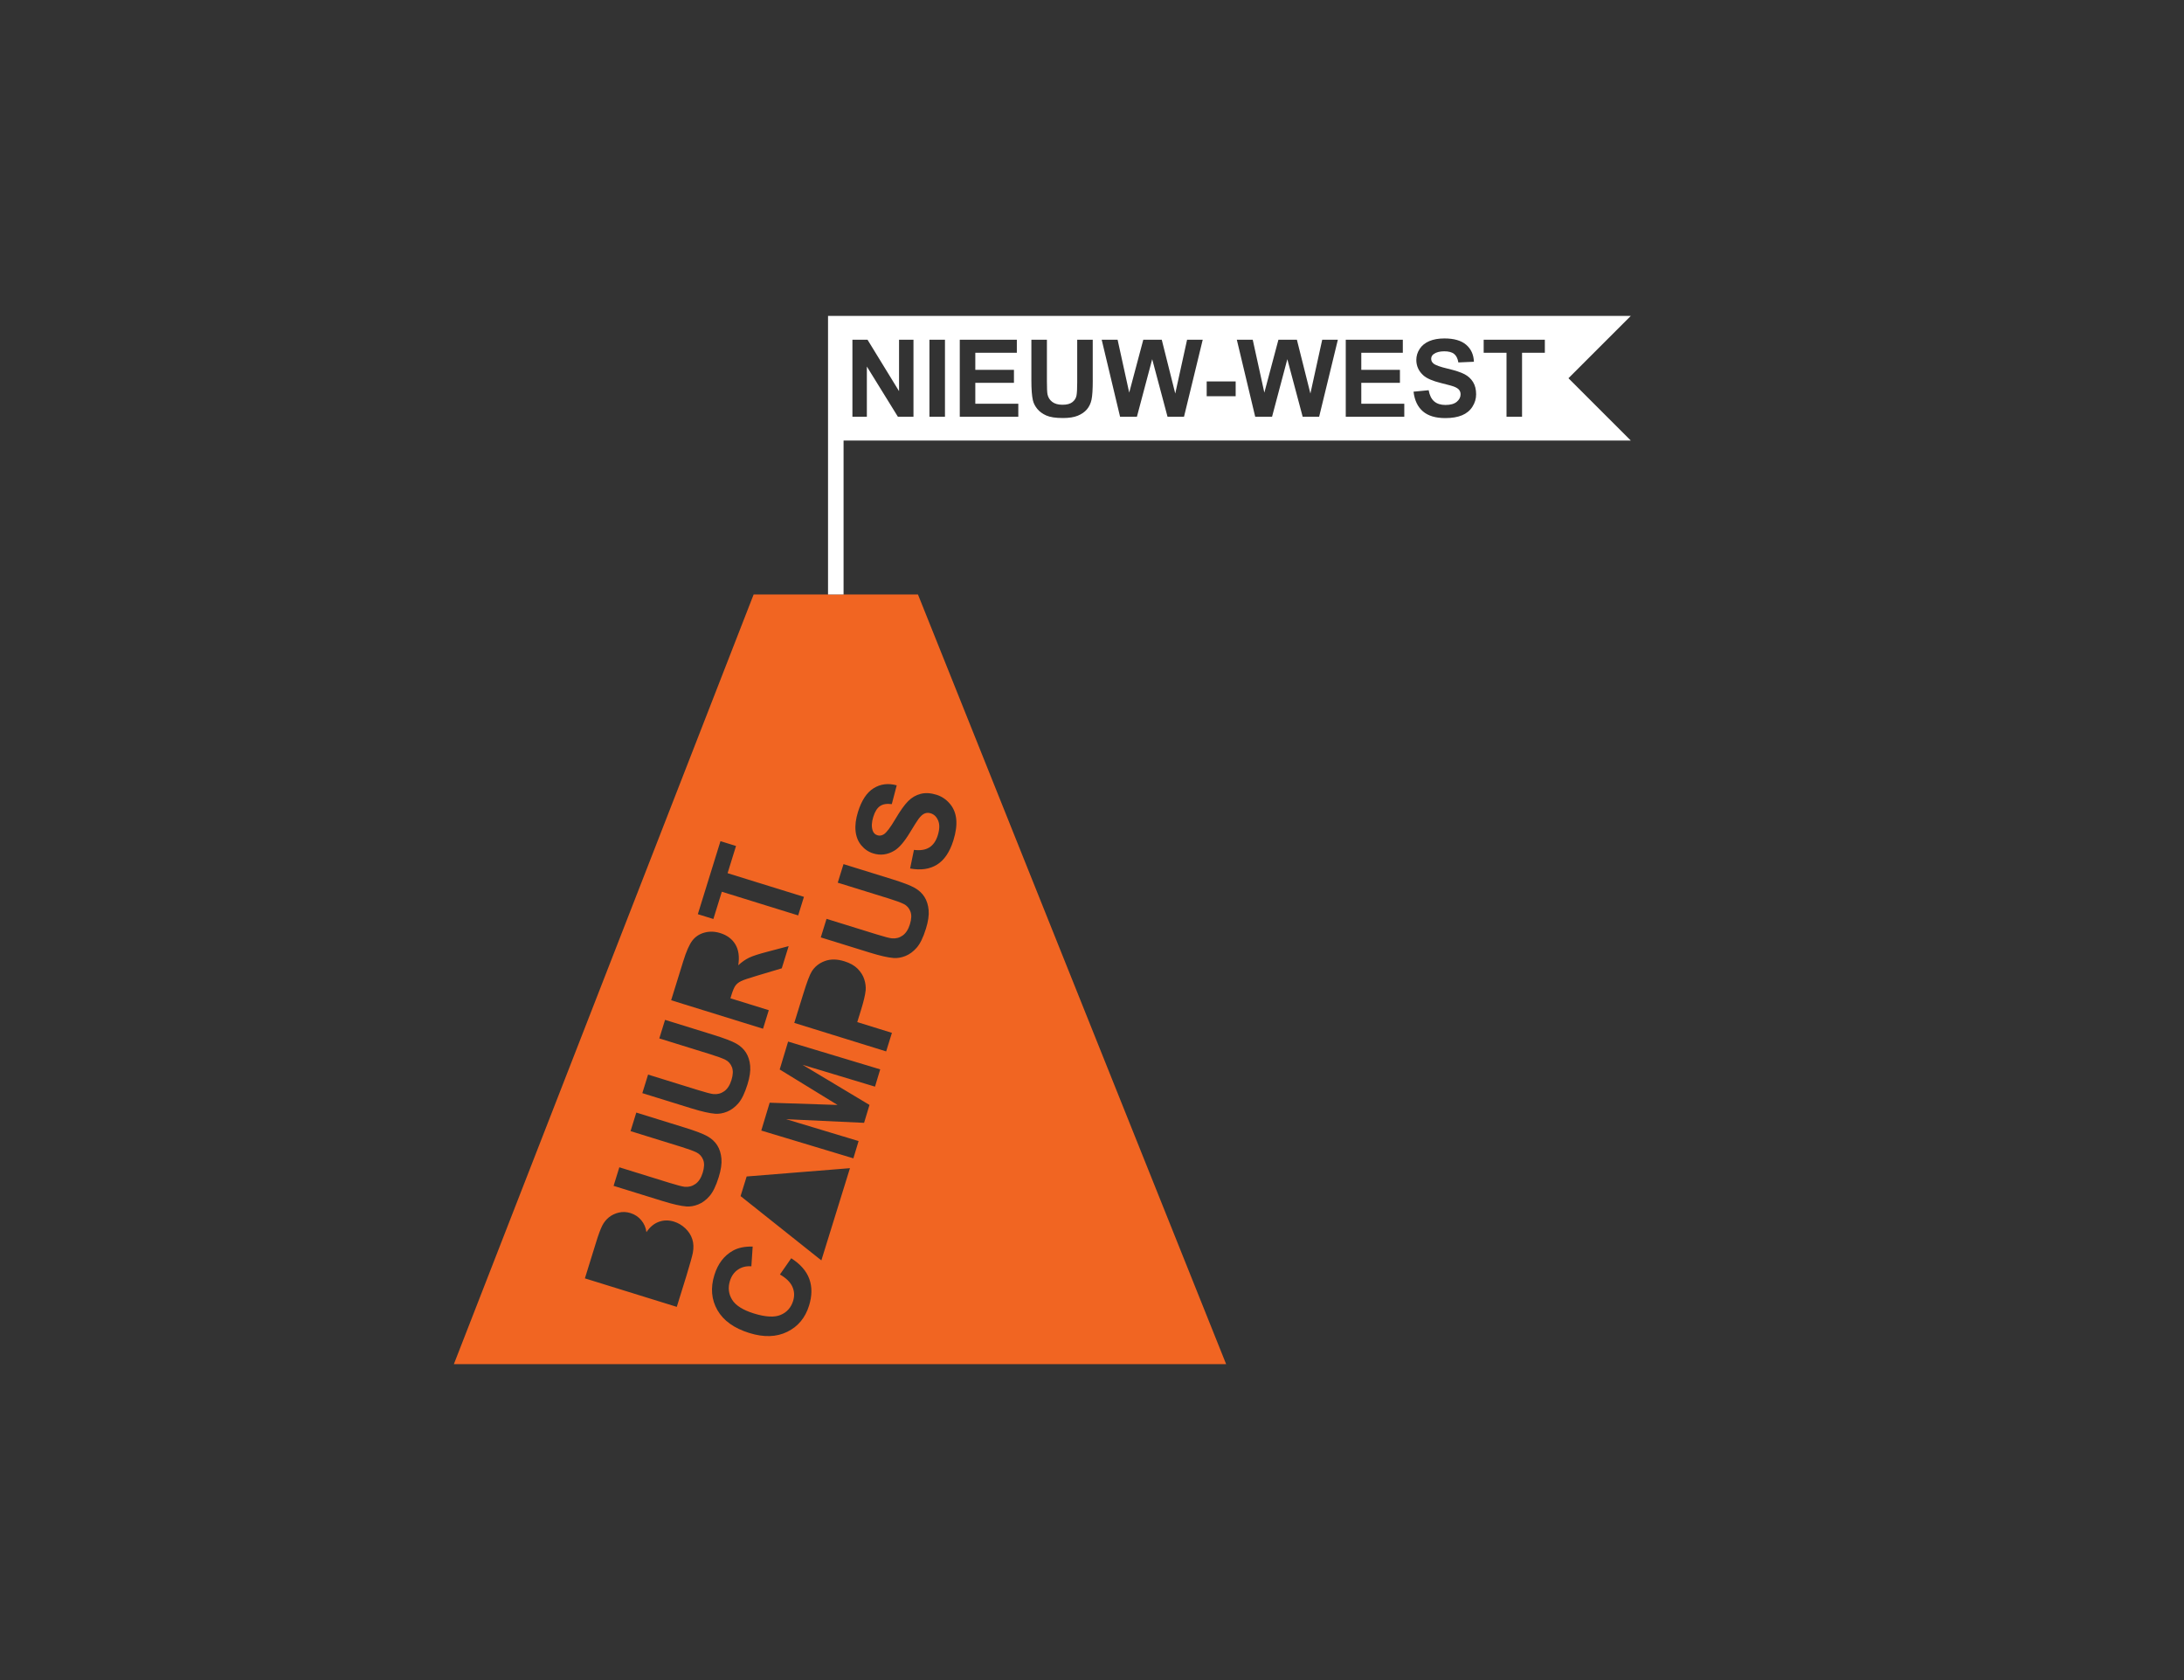 <?xml version="1.0" encoding="iso-8859-1"?>
<!-- Generator: Adobe Illustrator 25.0.0, SVG Export Plug-In . SVG Version: 6.00 Build 0)  -->
<svg version="1.1" id="Layer_1" xmlns="http://www.w3.org/2000/svg" xmlns:xlink="http://www.w3.org/1999/xlink" x="0px" y="0px"
	 width="650px" height="500px" viewBox="0 0 650 500" enable-background="new 0 0 650 500" xml:space="preserve">
<rect x="0" y="0" width="650" height="500" fill="#333333" stroke="none"/>
<path fill="#F16522" d="M319.062,291.451L273.203,176.92H248.75h-24.453l-44.609,114.531l-44.609,114.531h24.531h24.531H314.61
	h25.156h25.156L319.062,291.451z M214.427,250.334l4.626,1.435l-2.511,8.096l22.722,7.046l-1.712,5.522l-22.722-7.046l-2.516,8.115
	l-4.626-1.435L214.427,250.334z M203.349,286.058c0.906-2.922,1.811-4.97,2.712-6.142c0.902-1.172,2.105-1.962,3.607-2.368
	c1.503-0.406,3.063-0.359,4.68,0.142c2.052,0.636,3.56,1.766,4.522,3.386c0.963,1.621,1.246,3.686,0.85,6.194
	c1.067-0.978,2.138-1.727,3.211-2.245c1.074-0.518,2.879-1.108,5.415-1.766l6.371-1.685l-2.048,6.604l-7.189,2.147
	c-2.566,0.758-4.207,1.313-4.923,1.664c-0.715,0.351-1.266,0.786-1.653,1.307s-0.776,1.416-1.17,2.684l-0.347,1.119l11.417,3.54
	l-1.712,5.522l-27.348-8.481L203.349,286.058z M192.884,319.805l14.812,4.593c2.351,0.729,3.895,1.133,4.634,1.212
	c1.192,0.111,2.266-0.174,3.219-0.852c0.954-0.679,1.669-1.79,2.148-3.332c0.486-1.567,0.532-2.848,0.138-3.842
	c-0.394-0.994-1.032-1.718-1.914-2.168c-0.883-0.451-2.406-1.012-4.57-1.683l-15.129-4.692l1.712-5.522l14.364,4.454
	c3.283,1.018,5.557,1.887,6.819,2.606c1.263,0.719,2.237,1.624,2.92,2.715c0.684,1.091,1.095,2.395,1.231,3.909
	s-0.13,3.354-0.801,5.518c-0.81,2.612-1.726,4.498-2.747,5.661c-1.022,1.163-2.136,1.986-3.343,2.47
	c-1.206,0.485-2.377,0.687-3.512,0.608c-1.679-0.125-4.048-0.662-7.107-1.611l-14.588-4.524L192.884,319.805z M206.19,372.906
	c-0.186,0.952-0.812,3.191-1.879,6.717l-2.887,9.309l-27.348-8.481l3.39-10.932c0.671-2.163,1.262-3.749,1.772-4.757
	c0.51-1.007,1.182-1.842,2.014-2.504c0.833-0.662,1.811-1.125,2.936-1.39s2.278-0.214,3.46,0.153
	c1.281,0.397,2.349,1.107,3.205,2.129s1.368,2.206,1.536,3.554c1.002-1.516,2.226-2.541,3.673-3.073
	c1.447-0.533,2.96-0.554,4.539-0.065c1.244,0.386,2.363,1.05,3.359,1.993c0.996,0.943,1.69,2.024,2.082,3.243
	C206.434,370.02,206.484,371.389,206.19,372.906z M207.822,358.444c-1.206,0.485-2.377,0.687-3.512,0.608
	c-1.679-0.125-4.048-0.662-7.107-1.611l-14.588-4.524l1.712-5.522l14.812,4.593c2.351,0.729,3.895,1.133,4.634,1.212
	c1.193,0.111,2.266-0.174,3.219-0.852c0.954-0.679,1.669-1.79,2.148-3.332c0.486-1.567,0.533-2.848,0.138-3.842
	c-0.394-0.994-1.032-1.718-1.914-2.168s-2.406-1.012-4.57-1.683l-15.129-4.692l1.712-5.522l14.364,4.454
	c3.283,1.018,5.557,1.887,6.819,2.605c1.263,0.719,2.237,1.624,2.92,2.715c0.684,1.091,1.095,2.395,1.231,3.909
	s-0.13,3.354-0.801,5.518c-0.81,2.612-1.726,4.498-2.747,5.661S209.029,357.959,207.822,358.444z M240.789,388.563
	c-1.126,3.632-3.292,6.232-6.498,7.8c-3.206,1.569-6.961,1.686-11.264,0.351c-4.552-1.412-7.722-3.683-9.512-6.815
	s-2.09-6.612-0.903-10.443c1.038-3.346,2.869-5.756,5.494-7.232c1.555-0.881,3.523-1.293,5.905-1.236l-0.389,5.871
	c-1.518-0.116-2.847,0.211-3.986,0.983s-1.936,1.891-2.391,3.358c-0.629,2.027-0.411,3.898,0.653,5.611
	c1.064,1.714,3.225,3.076,6.483,4.086c3.458,1.072,6.113,1.214,7.966,0.425c1.853-0.788,3.088-2.178,3.705-4.168
	c0.455-1.467,0.38-2.874-0.225-4.22c-0.605-1.346-1.837-2.56-3.697-3.641l3.358-4.828c2.73,1.746,4.524,3.799,5.381,6.157
	C241.725,382.982,241.699,385.628,240.789,388.563z M251.1,353.665l-4.83,15.577l-1.817,5.858l-24.045-19.133l1.811-5.839
	l30.744-2.47L251.1,353.665z M260.418,323.393l-21.579-6.509l19.937,11.95l-1.608,5.329l-23.214-1.086l21.579,6.509l-1.551,5.142
	l-27.413-8.269l2.499-8.284l20.199,0.666l-17.216-10.558l2.504-8.302l27.413,8.269L260.418,323.393z M263.74,312.904l-27.348-8.481
	l2.748-8.861c1.041-3.358,1.857-5.505,2.447-6.439c0.896-1.44,2.196-2.475,3.898-3.106c1.702-0.631,3.642-0.609,5.818,0.066
	c1.679,0.521,2.996,1.263,3.951,2.227c0.956,0.964,1.614,2.017,1.975,3.158c0.362,1.142,0.498,2.23,0.409,3.266
	c-0.148,1.399-0.609,3.349-1.384,5.849l-1.117,3.6l10.316,3.199L263.74,312.904z M275.58,276.373
	c-0.81,2.612-1.726,4.498-2.747,5.661s-2.136,1.986-3.343,2.47c-1.206,0.485-2.377,0.687-3.512,0.608
	c-1.679-0.125-4.048-0.662-7.107-1.611l-14.588-4.524l1.712-5.522l14.812,4.593c2.35,0.729,3.895,1.133,4.634,1.212
	c1.193,0.111,2.266-0.174,3.219-0.852c0.954-0.679,1.67-1.79,2.148-3.332c0.486-1.567,0.533-2.848,0.138-3.842
	c-0.394-0.994-1.032-1.718-1.914-2.168s-2.406-1.012-4.57-1.683l-15.129-4.692l1.712-5.522l14.364,4.454
	c3.283,1.018,5.557,1.887,6.819,2.606c1.263,0.719,2.237,1.624,2.921,2.715s1.095,2.395,1.231,3.909
	C276.517,272.37,276.251,274.209,275.58,276.373z M283.749,250.094c-1.072,3.458-2.694,5.865-4.867,7.222
	c-2.173,1.358-4.845,1.742-8.016,1.154l1.144-5.535c1.904,0.236,3.432-0.009,4.584-0.736c1.153-0.726,1.989-1.929,2.509-3.608
	c0.552-1.779,0.591-3.235,0.118-4.37s-1.213-1.859-2.22-2.171c-0.646-0.2-1.255-0.182-1.827,0.057
	c-0.571,0.239-1.172,0.779-1.801,1.619c-0.424,0.577-1.279,1.927-2.565,4.051c-1.651,2.732-3.197,4.53-4.637,5.392
	c-2.025,1.212-4.12,1.483-6.284,0.812c-1.393-0.432-2.573-1.23-3.541-2.396c-0.968-1.166-1.538-2.59-1.712-4.273
	c-0.174-1.683,0.066-3.575,0.718-5.677c1.064-3.432,2.618-5.783,4.661-7.051c2.043-1.268,4.334-1.557,6.873-0.864l-1.47,5.597
	c-1.478-0.2-2.646-0.006-3.503,0.58s-1.526,1.656-2.008,3.211c-0.497,1.604-0.557,2.963-0.18,4.075
	c0.242,0.716,0.717,1.183,1.426,1.403c0.647,0.201,1.285,0.099,1.915-0.306c0.801-0.515,1.934-2.018,3.402-4.507
	s2.74-4.273,3.816-5.35c1.077-1.077,2.316-1.797,3.717-2.16s2.966-0.276,4.694,0.259c1.567,0.486,2.9,1.377,3.998,2.671
	c1.099,1.295,1.733,2.841,1.905,4.64C284.768,245.632,284.486,247.719,283.749,250.094z"/>
<path fill="#FFFFFF" d="M485.35,94.018h-9.272h-9.272H356.622H246.438v18.544v18.544v11.453v11.453v11.453v11.453h2.312h2.312
	v-11.453v-11.453V142.56v-11.453h107.872h107.872h9.272h9.272l-9.272-9.272l-9.272-9.272l9.272-9.272L485.35,94.018z
	 M271.867,124.02h-2.32h-2.32l-4.617-7.469l-4.617-7.469v7.469v7.469h-2.148h-2.148v-11.453v-11.453h2.25h2.25l4.688,7.648
	l4.688,7.648v-7.648v-7.648h2.148h2.148v11.453v11.453H271.867z M281.242,124.02h-2.312h-2.312v-11.453v-11.453h2.312h2.312v11.453
	V124.02z M303.07,124.02h-8.711h-8.711v-11.453v-11.453h8.492h8.492v1.938v1.938h-6.18h-6.18v2.539v2.539h5.75h5.75v1.93v1.93h-5.75
	h-5.75v3.117v3.117h6.398h6.398v1.93v1.928H303.07z M325.227,113.145c0,1.375-0.031,2.548-0.094,3.52s-0.156,1.741-0.281,2.308
	c-0.125,0.568-0.303,1.091-0.533,1.57s-0.514,0.914-0.85,1.305s-0.729,0.742-1.178,1.053s-0.955,0.583-1.518,0.814
	s-1.211,0.405-1.945,0.521s-1.555,0.174-2.461,0.174c-1.094,0-2.055-0.063-2.885-0.19s-1.527-0.316-2.092-0.568
	s-1.071-0.543-1.518-0.871s-0.834-0.694-1.162-1.098c-0.328-0.403-0.6-0.817-0.817-1.24s-0.376-0.856-0.48-1.299
	c-0.151-0.656-0.265-1.469-0.34-2.438s-0.113-2.094-0.113-3.375v-6.109v-6.109h2.312h2.312v6.203v6.203
	c0,0.984,0.014,1.796,0.043,2.434s0.072,1.103,0.129,1.394c0.099,0.469,0.266,0.891,0.502,1.268s0.54,0.706,0.912,0.99
	c0.372,0.284,0.813,0.497,1.322,0.639s1.087,0.213,1.733,0.213c0.656,0,1.232-0.067,1.726-0.201s0.909-0.335,1.242-0.604
	c0.333-0.268,0.6-0.567,0.8-0.896s0.335-0.69,0.403-1.08c0.067-0.391,0.118-0.91,0.152-1.559s0.051-1.426,0.051-2.332v-6.336v-6.336
	h2.312h2.312v6.016v6.016H325.227z M352.383,124.02h-2.453h-2.453l-2.281-8.562l-2.281-8.562l-2.273,8.562l-2.273,8.562h-2.508
	h-2.508l-2.734-11.453l-2.734-11.453h2.367h2.367l1.727,7.867l1.727,7.867l2.094-7.867l2.094-7.867h2.75h2.75l2.008,8l2.008,8
	l1.758-8l1.758-8h2.328h2.328l-2.781,11.453L352.383,124.02z M367.758,117.911h-4.312h-4.312v-2.195v-2.195h4.312h4.312v2.195
	V117.911z M392.602,124.02h-2.453h-2.453l-2.281-8.562l-2.281-8.562l-2.273,8.562l-2.273,8.562h-2.508h-2.508l-2.734-11.453
	l-2.734-11.453h2.367h2.367l1.727,7.867l1.727,7.867l2.094-7.867l2.094-7.867h2.75h2.75l2.008,8l2.008,8l1.758-8l1.758-8h2.328
	h2.328l-2.781,11.453L392.602,124.02z M417.945,124.02h-8.711h-8.711v-11.453v-11.453h8.492h8.492v1.938v1.938h-6.18h-6.18v2.539
	v2.539h5.75h5.75v1.93v1.93h-5.75h-5.75v3.117v3.117h6.398h6.398v1.93v1.928H417.945z M438.227,121.036
	c-0.365,0.573-0.805,1.073-1.321,1.499s-1.107,0.778-1.773,1.056c-0.667,0.278-1.416,0.487-2.246,0.627s-1.743,0.209-2.738,0.209
	c-1.448,0-2.728-0.167-3.84-0.502s-2.056-0.837-2.832-1.506s-1.396-1.491-1.86-2.467s-0.771-2.104-0.922-3.385l2.25-0.219
	l2.25-0.219c0.135,0.755,0.34,1.41,0.615,1.965s0.619,1.009,1.033,1.363s0.9,0.62,1.459,0.797s1.189,0.265,1.893,0.265
	c0.745,0,1.397-0.079,1.959-0.236s1.031-0.394,1.409-0.709c0.377-0.315,0.661-0.657,0.849-1.025s0.283-0.764,0.283-1.186
	c0-0.271-0.04-0.521-0.119-0.751s-0.199-0.441-0.357-0.631c-0.159-0.19-0.377-0.368-0.655-0.533s-0.614-0.318-1.009-0.459
	c-0.271-0.094-0.715-0.224-1.332-0.391s-1.407-0.37-2.371-0.609c-1.24-0.307-2.294-0.649-3.164-1.027s-1.555-0.79-2.055-1.239
	c-0.703-0.63-1.23-1.329-1.582-2.097s-0.527-1.606-0.527-2.512c0-0.583,0.083-1.147,0.248-1.693s0.413-1.073,0.744-1.58
	c0.331-0.508,0.734-0.955,1.211-1.342s1.026-0.713,1.649-0.979c0.622-0.266,1.309-0.465,2.06-0.598s1.567-0.199,2.448-0.199
	c1.438,0,2.697,0.158,3.779,0.473s1.986,0.788,2.713,1.418c0.727,0.63,1.281,1.366,1.662,2.207s0.59,1.788,0.627,2.839l-2.312,0.102
	l-2.312,0.102c-0.099-0.588-0.255-1.094-0.467-1.517s-0.481-0.764-0.806-1.022c-0.326-0.258-0.733-0.451-1.221-0.58
	s-1.058-0.193-1.709-0.193c-0.672,0-1.271,0.069-1.797,0.207s-0.979,0.345-1.359,0.621c-0.245,0.177-0.429,0.384-0.551,0.621
	s-0.183,0.504-0.183,0.801c0,0.271,0.057,0.522,0.172,0.754s0.286,0.444,0.516,0.636c0.292,0.245,0.792,0.495,1.5,0.75
	s1.625,0.515,2.75,0.781s2.104,0.536,2.936,0.811s1.518,0.554,2.057,0.838s1.02,0.62,1.441,1.008s0.785,0.828,1.09,1.32
	s0.533,1.042,0.686,1.651s0.229,1.274,0.229,1.998c0,0.656-0.091,1.292-0.274,1.906S438.591,120.463,438.227,121.036z
	 M459.773,104.989h-3.391h-3.391v9.516v9.516h-2.312h-2.312v-9.516v-9.516h-3.398h-3.398v-1.938v-1.938h9.102h9.102v1.938v1.938
	H459.773z"/>
</svg>
